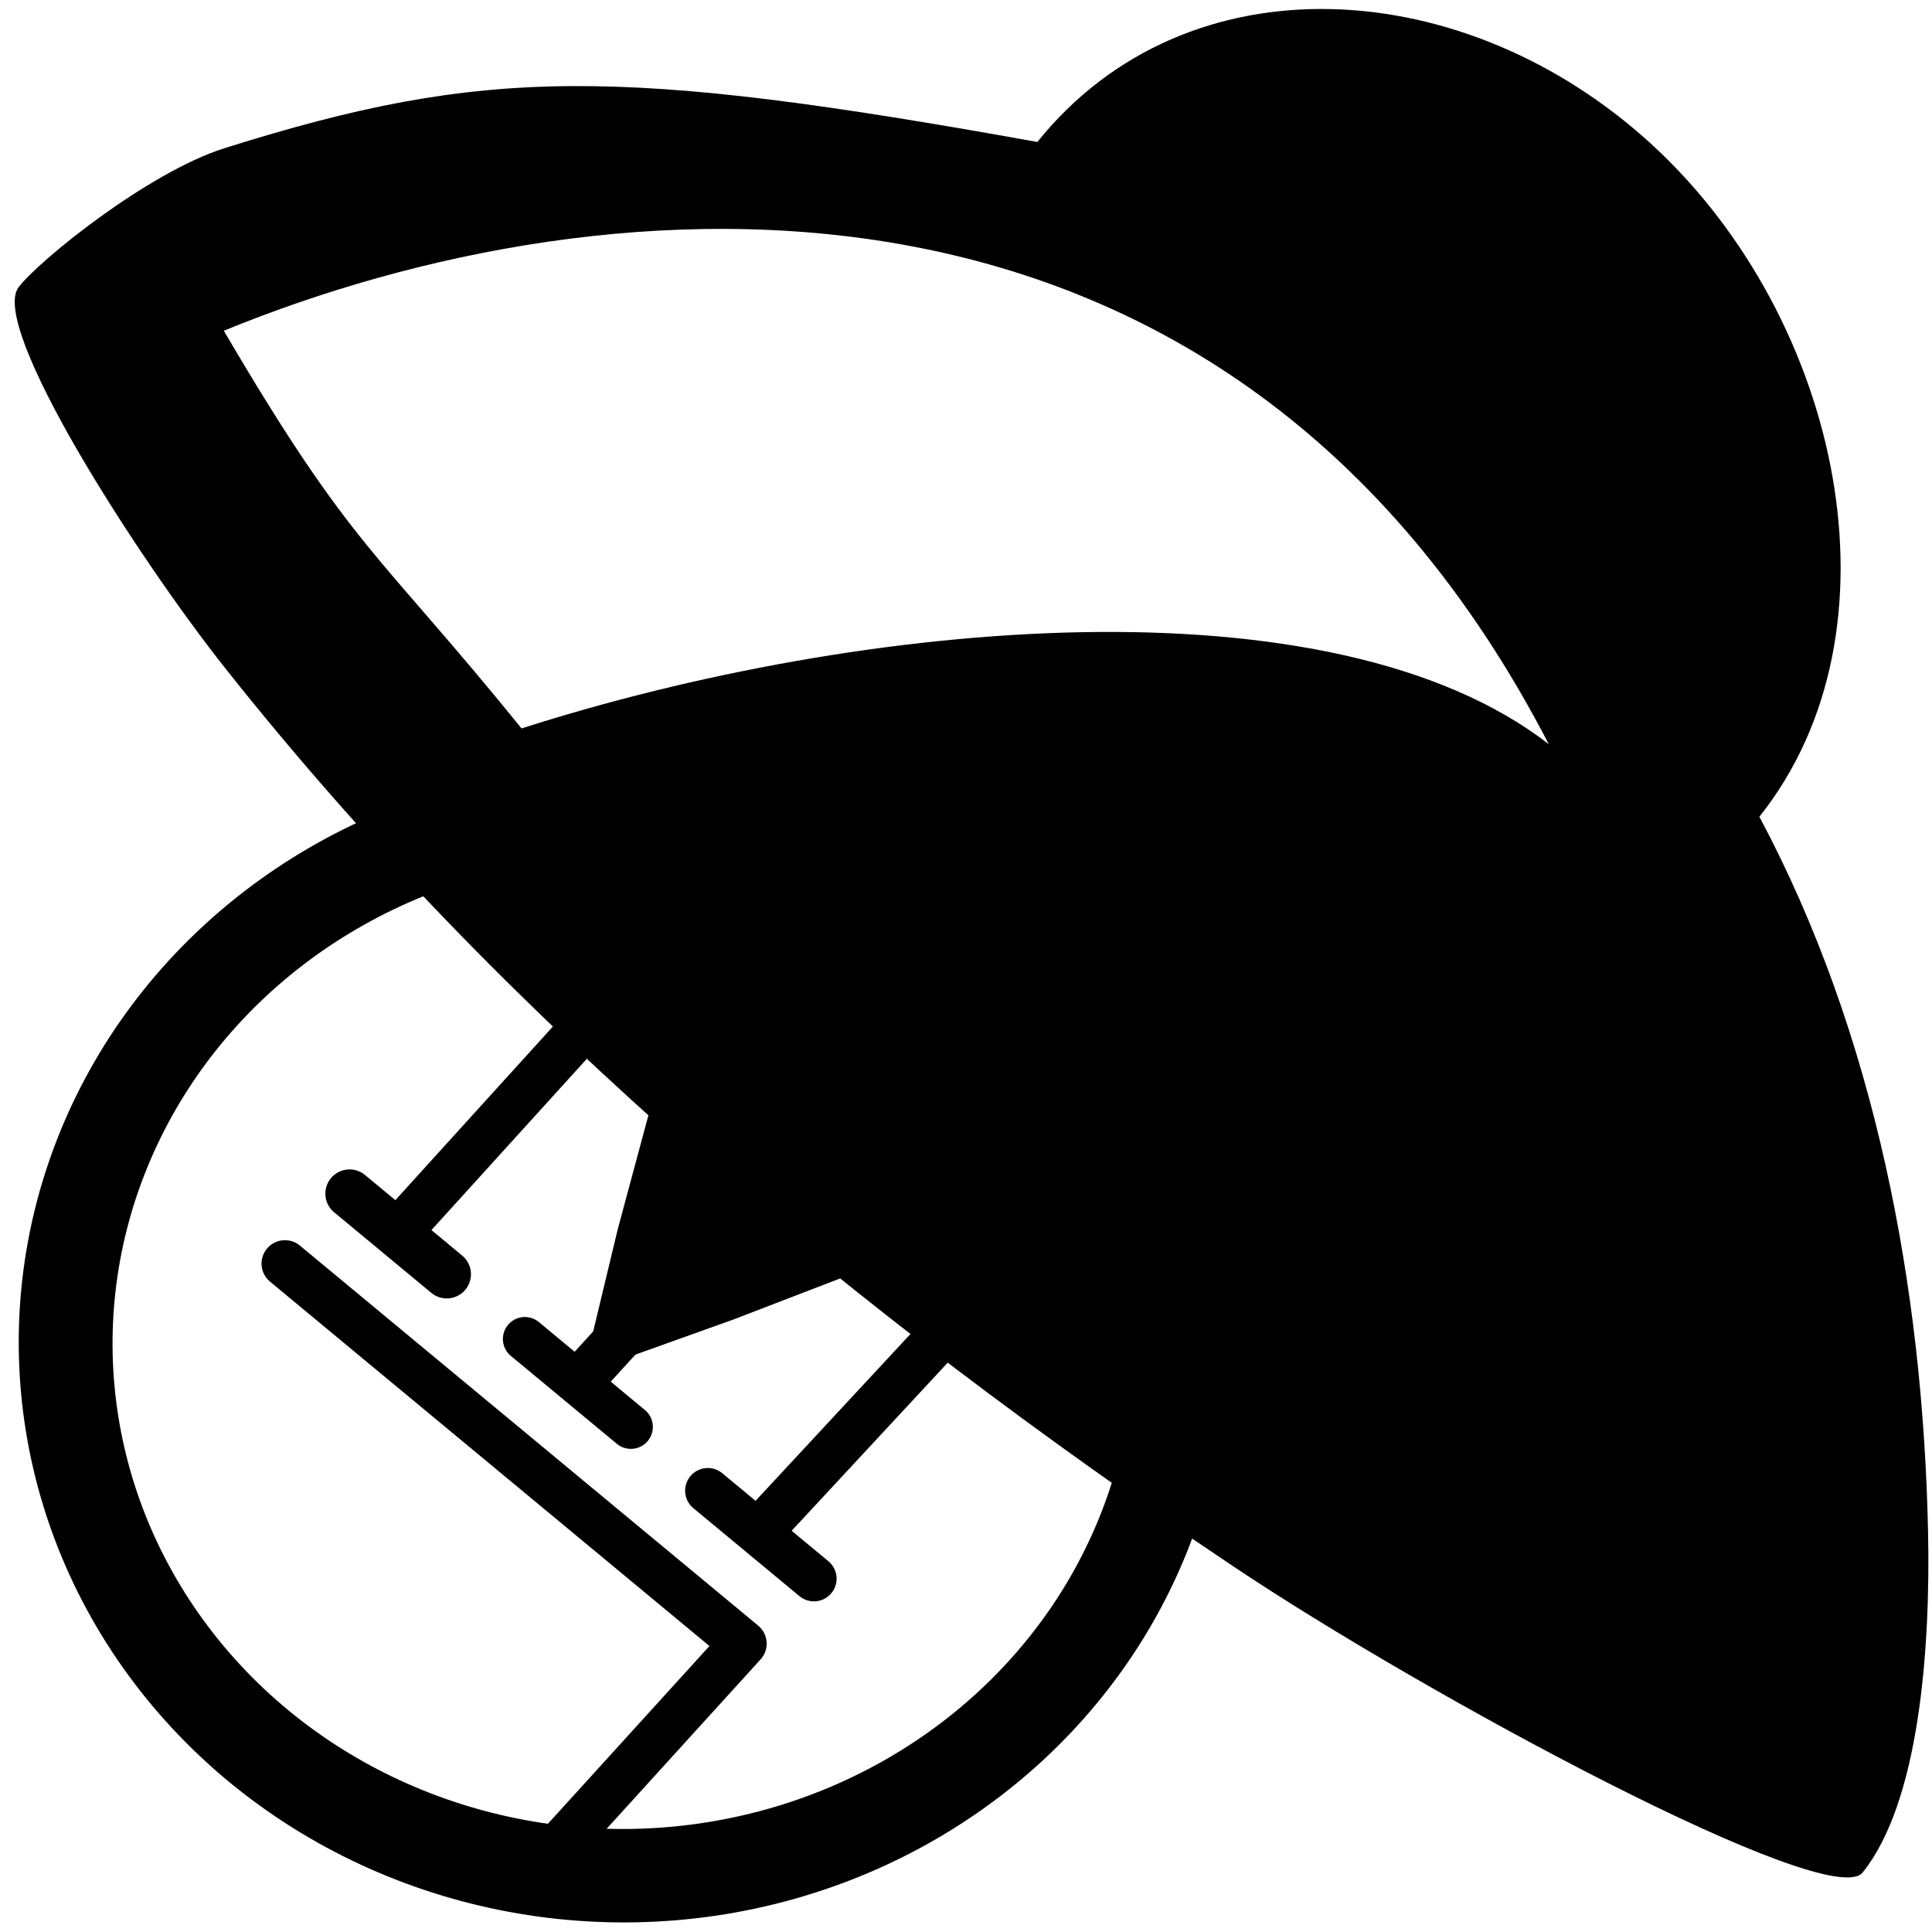<?xml version="1.0" encoding="UTF-8" standalone="no"?>
<!-- Created with Inkscape (http://www.inkscape.org/) -->

<svg
   version="1.1"
   id="svg98"
   width="512"
   height="512"
   viewBox="0 0 512 512"
   sodipodi:docname="logo.svg"
   inkscape:version="1.2.2 (b0a8486541, 2022-12-01)"
   xml:space="preserve"
   inkscape:export-filename="16.png"
   inkscape:export-xdpi="3"
   inkscape:export-ydpi="3"
   xmlns:inkscape="http://www.inkscape.org/namespaces/inkscape"
   xmlns:sodipodi="http://sodipodi.sourceforge.net/DTD/sodipodi-0.dtd"
   xmlns="http://www.w3.org/2000/svg"
   xmlns:svg="http://www.w3.org/2000/svg"><defs
     id="defs102" /><sodipodi:namedview
     id="namedview100"
     pagecolor="#505050"
     bordercolor="#eeeeee"
     borderopacity="1"
     inkscape:showpageshadow="0"
     inkscape:pageopacity="0"
     inkscape:pagecheckerboard="0"
     inkscape:deskcolor="#505050"
     showgrid="false"
     inkscape:zoom="0.6251321"
     inkscape:cx="-94.380052"
     inkscape:cy="17.596281"
     inkscape:window-width="1920"
     inkscape:window-height="1031"
     inkscape:window-x="0"
     inkscape:window-y="1105"
     inkscape:window-maximized="1"
     inkscape:current-layer="g104" /><g
     inkscape:groupmode="layer"
     inkscape:label="Image"
     id="g104"
     transform="translate(50.129,12.146)"><path
       style="fill:#000000;stroke-width:3.582"
       d="M 9.525,164.893 C -14.235,134.894 -53.006,74.329 -45.204,63.972 -40.051,57.13 -11.091,33.561 9.453,27.099 78.47,5.389 113.99,5.544 224.781,25.479 c 39.678,-49.371 113.581,-44.878 163.232,1.037 49.651,45.915 67.555,128.293 28.11,177.783 30.783,57.708 43.399,124.921 44.713,189.957 0.616,30.49 -2.303,71.138 -17.347,89.828 C 434.851,494.815 327.813,437.215 276.339,402.711 177.377,336.374 83.495,258.288 9.525,164.893 Z M 88.085,180.895 C 178.573,151.921 302.76,140.469 360.313,185.072 275.233,20.654 110.76,33.861 9.185,75.503 43.407,133.844 49.909,133.767 88.085,180.895 Z"
       id="path436"
       sodipodi:nodetypes="asaczcasaacccc" /><ellipse
       style="fill:none;stroke:#000000;stroke-width:24.82;stroke-linecap:round;stroke-linejoin:round;stroke-dasharray:none;paint-order:stroke fill markers;stop-color:#000000"
       id="path526"
       cx="-356.996"
       cy="58.857"
       transform="matrix(-0.159,-0.987,0.989,-0.145,0,0)"
       rx="141.318"
       ry="147.609" /><path
       style="fill:none;stroke:#000000;stroke-width:12.409;stroke-linecap:round;stroke-linejoin:round;stroke-dasharray:none;paint-order:stroke fill markers;stop-color:#000000"
       d="M 25.382,322.72 146.839,423.435 92.007,483.769"
       id="path5230"
       sodipodi:nodetypes="ccc"
       inkscape:label="path5230" /><path
       style="fill:none;stroke:#000000;stroke-width:12.409;stroke-linecap:round;stroke-linejoin:round;stroke-dasharray:none;paint-order:stroke fill markers;stop-color:#000000"
       d="M 55.513,314.182 116.087,247.421"
       id="path5232"
       sodipodi:nodetypes="cc" /><path
       style="fill:none;stroke:#000000;stroke-width:12.409;stroke-linecap:round;stroke-linejoin:round;stroke-dasharray:none;paint-order:stroke fill markers;stop-color:#000000"
       d="m 209.619,330.602 -57.467,61.895"
       id="path5234"
       sodipodi:nodetypes="cc" /><path
       style="fill:none;stroke:#000000;stroke-width:12.831;stroke-linecap:round;stroke-linejoin:round;stroke-dasharray:none;paint-order:stroke fill markers;stop-color:#000000"
       d="m 42.509,304.178 25.755,21.357"
       id="path5962" /><path
       style="fill:none;stroke:#000000;stroke-width:11.641;stroke-linecap:round;stroke-linejoin:round;stroke-dasharray:none;paint-order:stroke fill markers;stop-color:#000000"
       d="m 88.962,342.697 28.101,23.302"
       id="path5964" /><path
       style="fill:none;stroke:#000000;stroke-width:12.019;stroke-linecap:round;stroke-linejoin:round;stroke-dasharray:none;paint-order:stroke fill markers;stop-color:#000000"
       d="m 137.446,382.901 28.122,23.319"
       id="path5966" /><path
       style="fill:none;stroke:#000000;stroke-width:12.409;stroke-linecap:round;stroke-linejoin:round;stroke-dasharray:none;paint-order:stroke fill markers;stop-color:#000000"
       d="m 161.111,290.661 -57.407,62.936"
       id="path5968"
       sodipodi:nodetypes="cc" /><path
       sodipodi:type="star"
       style="fill:#000000;stroke:#000000;stroke-width:8;stroke-linecap:round;stroke-linejoin:round;stroke-dasharray:none;paint-order:stroke fill markers;stop-color:#000000"
       id="path6022"
       inkscape:flatsided="false"
       sodipodi:sides="3"
       sodipodi:cx="661.75299"
       sodipodi:cy="179.10268"
       sodipodi:r1="37.804733"
       sodipodi:r2="19.333757"
       sodipodi:arg1="3.1328907"
       sodipodi:arg2="4.1800883"
       inkscape:rounded="0"
       inkscape:randomized="0"
       d="m 623.95,179.432 27.991,-16.988 28.429,-16.244 0.716,32.735 -0.146,32.742 -28.707,-15.747 z"
       transform="matrix(0.729,-0.767,0.754,0.597,-480.097,717.211)"
       inkscape:transform-center-x="-15.258738"
       inkscape:transform-center-y="-8.2064765" /></g></svg>
